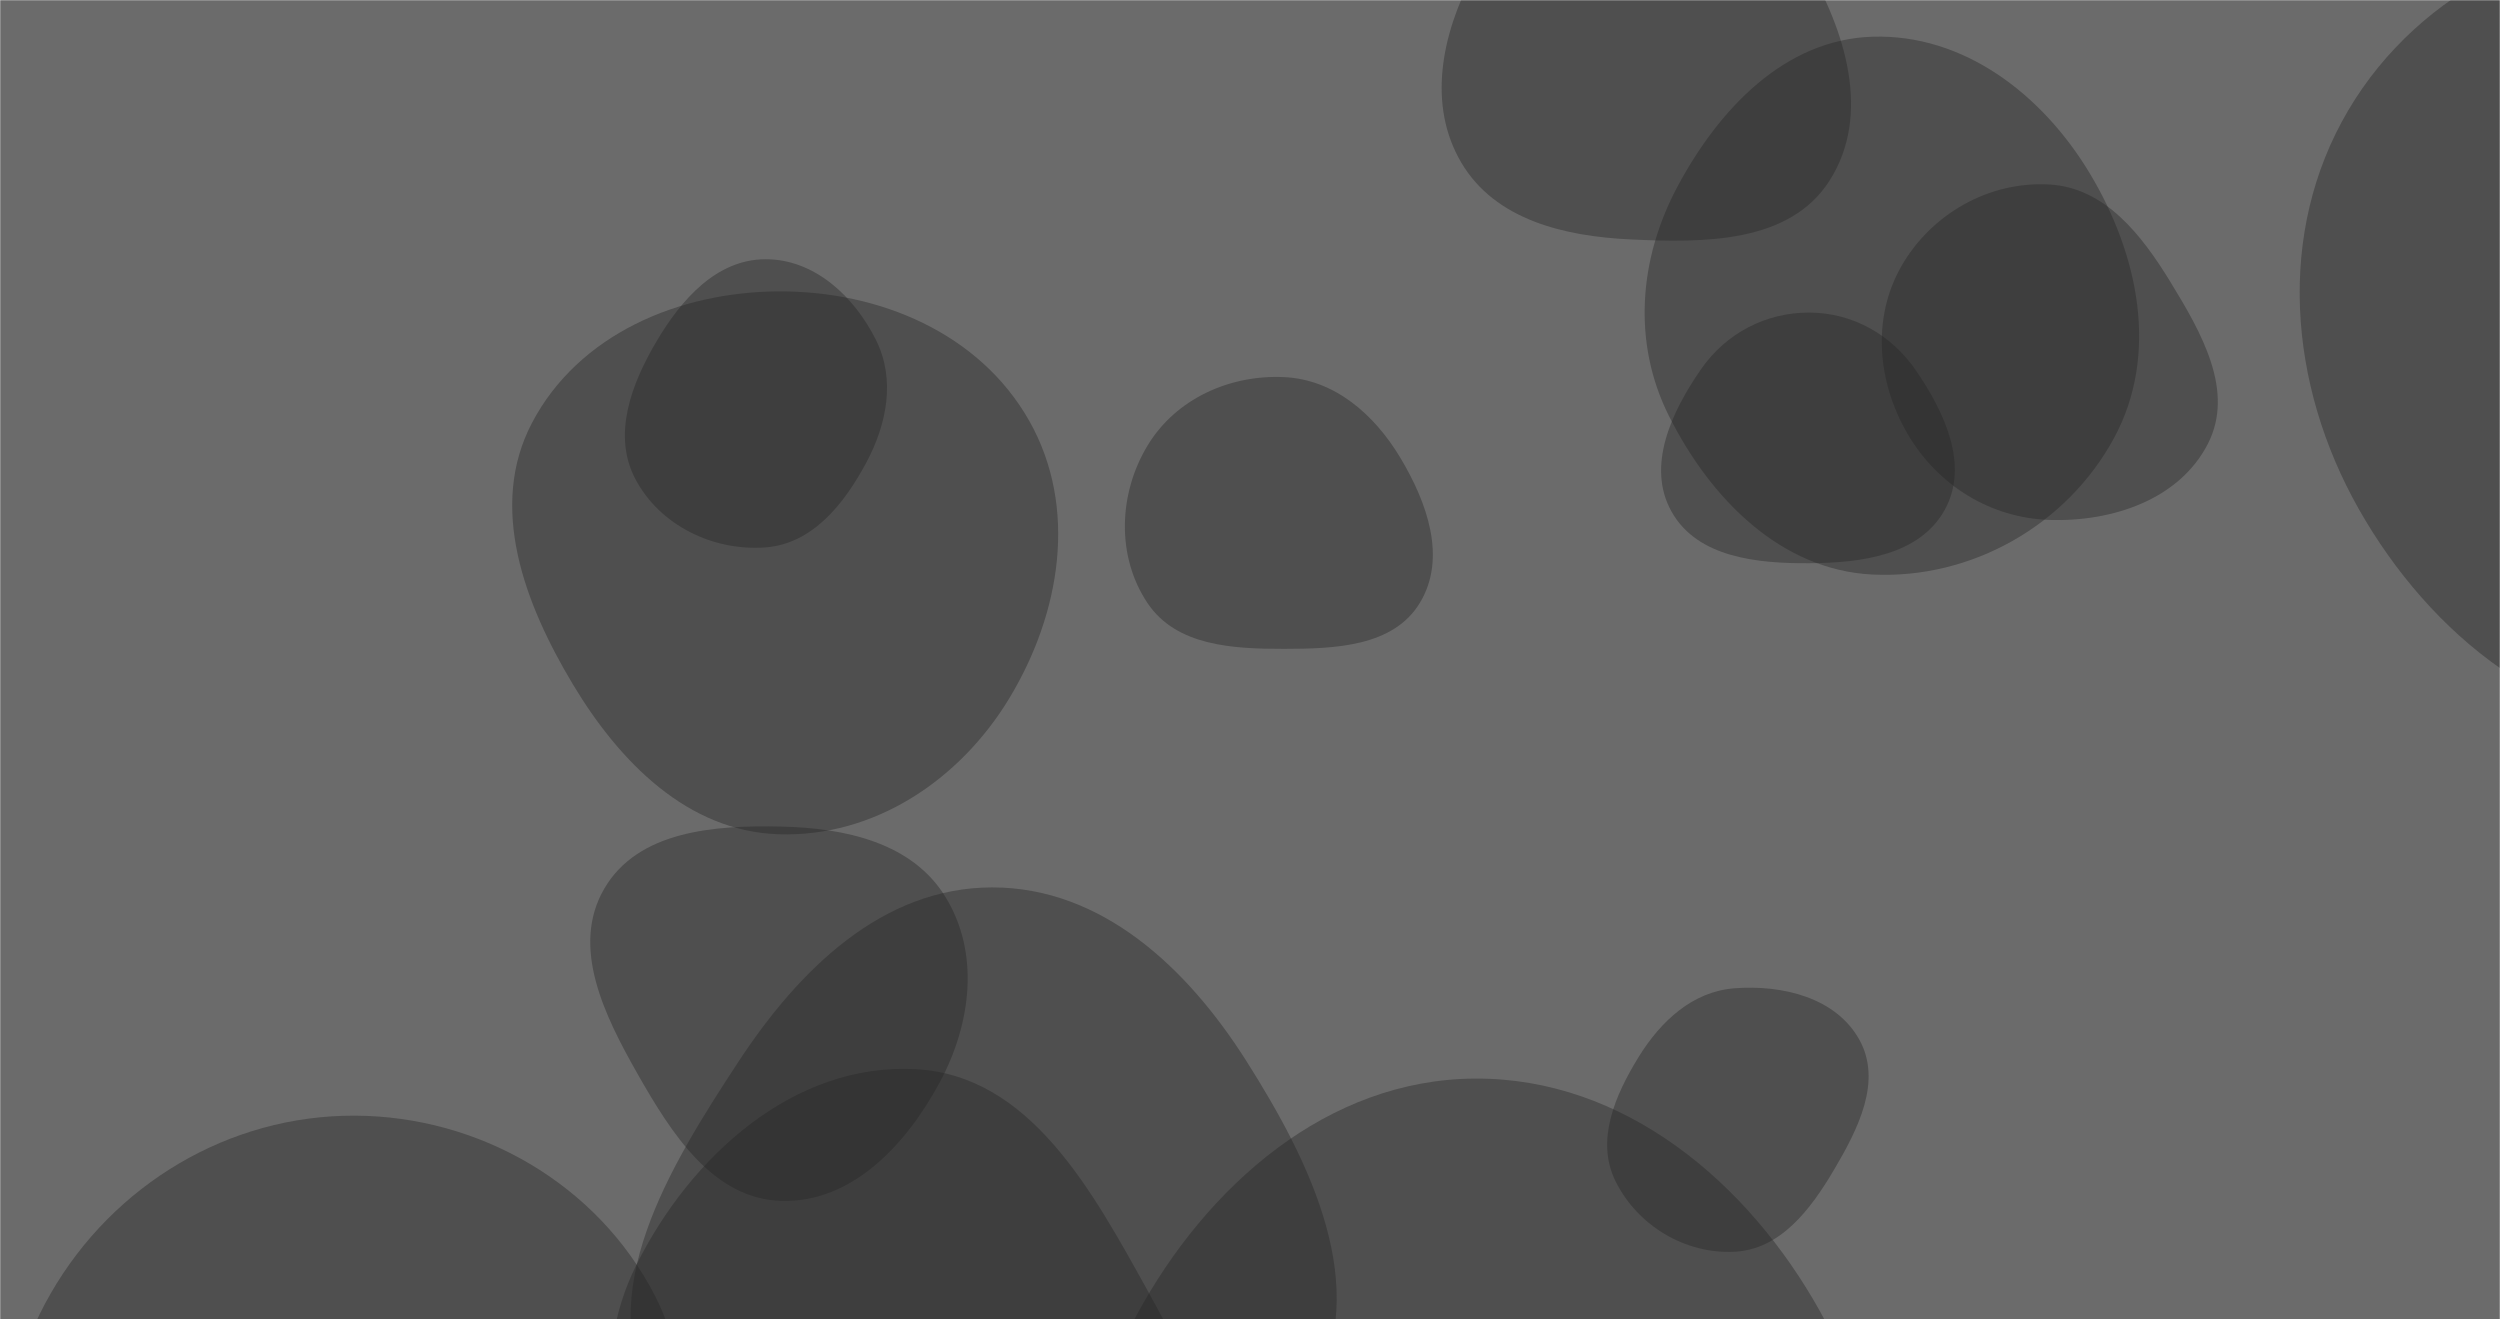 <svg xmlns="http://www.w3.org/2000/svg" version="1.1" xmlns:xlink="http://www.w3.org/1999/xlink" xmlns:svgjs="http://svgjs.dev/svgjs" width="1440" height="760" preserveAspectRatio="none" viewBox="0 0 1440 760"><g mask="url(&quot;#SvgjsMask1054&quot;)" fill="none"><rect width="1440" height="760" x="0" y="0" fill="rgba(107, 107, 107, 1)"></rect><path d="M1078.454,330.932C1135.52,333.769,1190.522,302.544,1217.71,252.291C1243.771,204.121,1231.85,146.558,1203.587,99.646C1176.353,54.441,1131.202,19.469,1078.454,21.143C1027.997,22.745,990.23,62.692,966.363,107.176C943.989,148.878,940.08,197.231,961.277,239.544C985.056,287.011,1025.429,328.296,1078.454,330.932" fill="rgba(39, 38, 38, 0.4)" class="triangle-float2"></path><path d="M739.639,373.746C769.141,373.703,802.551,372.472,817.848,347.245C833.504,321.425,822.056,289.369,806.492,263.493C791.519,238.6,768.656,218.576,739.639,217.215C708.231,215.742,677.211,229.748,660.966,256.669C644.205,284.445,642.941,320.547,661.035,347.473C677.55,372.05,710.029,373.789,739.639,373.746" fill="rgba(39, 38, 38, 0.4)" class="triangle-float1"></path><path d="M527.184,1015.642C596.373,1018.688,664.162,980.43,694.846,918.342C722.938,861.5,692.139,799.508,661.405,744.05C629.256,686.039,593.419,619.236,527.184,615.8C457.097,612.164,397.761,665.934,366.463,728.75C338.314,785.247,352.427,849.559,383.277,904.627C415.013,961.277,462.313,1012.786,527.184,1015.642" fill="rgba(39, 38, 38, 0.4)" class="triangle-float1"></path><path d="M450.165,691.738C490.816,692.855,522.007,659.319,541.276,623.508C559.408,589.811,564.606,548.999,544.487,516.449C525.217,485.273,486.806,476.943,450.165,476.101C411.502,475.212,367.444,478.491,348.022,511.933C328.55,545.462,348.181,585.016,367.333,618.729C386.818,653.029,410.732,690.655,450.165,691.738" fill="rgba(39, 38, 38, 0.4)" class="triangle-float2"></path><path d="M440.72,315.332C467.841,313.396,486.204,290.396,499.026,266.419C510.948,244.125,515.87,218.506,504.601,195.874C492.014,170.593,468.961,149.15,440.72,149.317C412.692,149.483,392.389,172.49,378.137,196.624C363.563,221.304,352.59,250.566,365.957,275.92C380.038,302.63,410.603,317.482,440.72,315.332" fill="rgba(39, 38, 38, 0.4)" class="triangle-float2"></path><path d="M938.996,137.905C981.717,139.959,1030.803,140.102,1053.827,104.058C1077.97,66.262,1063.182,17.846,1040.337,-20.749C1018.006,-58.474,982.812,-91.366,938.996,-89.938C896.922,-88.567,868.161,-51.71,848.486,-14.495C830.358,19.794,822.017,60.516,841.822,93.864C861.285,126.636,900.924,136.074,938.996,137.905" fill="rgba(39, 38, 38, 0.4)" class="triangle-float2"></path><path d="M448.514,480.541C503.53,482.337,552.749,449.431,581.276,402.355C610.973,353.349,621.061,292.249,592.833,242.382C564.244,191.878,506.547,167.57,448.514,167.826C390.964,168.08,333.092,192.668,306.388,243.648C281.134,291.859,301.963,347.48,329.963,394.15C356.925,439.089,396.135,478.831,448.514,480.541" fill="rgba(39, 38, 38, 0.4)" class="triangle-float1"></path><path d="M849.561,1108.764C934.281,1109.768,1012.296,1062.176,1053.869,988.351C1094.689,915.863,1088.917,828.251,1048.46,755.56C1006.763,680.64,935.302,620.774,849.561,621.257C764.502,621.736,694.989,682.97,654.505,757.778C616.105,828.736,614.277,913.084,653.47,983.607C693.842,1056.253,766.457,1107.779,849.561,1108.764" fill="rgba(39, 38, 38, 0.4)" class="triangle-float3"></path><path d="M999.123,721.018C1025.632,719.641,1042.941,696.59,1056.435,673.731C1070.251,650.327,1084.17,622.915,1071.1,599.086C1057.712,574.678,1026.881,567.132,999.123,569.242C974.932,571.081,956.651,588.119,943.893,608.755C930.221,630.868,918.999,656.947,930.476,680.275C943.066,705.866,970.641,722.498,999.123,721.018" fill="rgba(39, 38, 38, 0.4)" class="triangle-float1"></path><path d="M571.42,868.537C641.47,867.396,721.293,863.015,755.927,802.116C790.337,741.611,755.133,669.828,717.858,611.045C683.942,557.56,634.752,511.084,571.42,511.147C508.178,511.21,460.209,558.479,425.485,611.335C385.657,671.961,340.406,745.209,376.203,808.299C412.223,871.781,498.441,869.725,571.42,868.537" fill="rgba(39, 38, 38, 0.4)" class="triangle-float3"></path><path d="M204.304,1043.801C270.829,1040.695,320.135,989.751,353.584,932.163C387.227,874.242,407.876,805.701,377.182,746.165C344.191,682.173,276.3,642.87,204.304,642.612C131.871,642.352,65.422,682.154,29.265,744.917C-6.833,807.577,-7.784,884.927,28.76,947.327C64.925,1009.079,132.819,1047.138,204.304,1043.801" fill="rgba(39, 38, 38, 0.4)" class="triangle-float3"></path><path d="M1180.547,299.495C1216.723,300.643,1255.382,287.759,1271.805,255.505C1287.271,225.131,1268.053,191.64,1250.271,162.561C1233.569,135.248,1212.507,108.138,1180.547,106.269C1145.73,104.232,1112.344,123.168,1095.102,153.485C1078.04,183.486,1081.362,220.229,1098.794,250.016C1116.037,279.481,1146.424,298.413,1180.547,299.495" fill="rgba(39, 38, 38, 0.4)" class="triangle-float2"></path><path d="M1554.335,420.335C1633.307,416.992,1690.088,349.281,1723.365,277.584C1751.388,217.207,1738.093,150.722,1706.72,92.016C1672.912,28.755,1625.832,-32.95,1554.335,-38.702C1473.798,-45.182,1393.67,-6.057,1352.604,63.526C1310.916,134.163,1318.187,221.629,1358.555,293.029C1399.617,365.658,1470.977,423.864,1554.335,420.335" fill="rgba(39, 38, 38, 0.4)" class="triangle-float1"></path><path d="M1042.417,324.427C1072.316,324.227,1105.797,319.788,1120.221,293.597C1134.343,267.953,1120.128,237.513,1103.581,213.363C1089.516,192.835,1067.3,180.201,1042.417,180.04C1017.231,179.877,994.236,191.877,979.865,212.562C962.773,237.162,948.169,268.504,962.789,294.649C977.612,321.158,1012.046,324.63,1042.417,324.427" fill="rgba(39, 38, 38, 0.4)" class="triangle-float3"></path></g><defs><mask id="SvgjsMask1054"><rect width="1440" height="760" fill="#ffffff"></rect></mask><style>
                @keyframes float1 {
                    0%{transform: translate(0, 0)}
                    50%{transform: translate(-10px, 0)}
                    100%{transform: translate(0, 0)}
                }

                .triangle-float1 {
                    animation: float1 5s infinite;
                }

                @keyframes float2 {
                    0%{transform: translate(0, 0)}
                    50%{transform: translate(-5px, -5px)}
                    100%{transform: translate(0, 0)}
                }

                .triangle-float2 {
                    animation: float2 4s infinite;
                }

                @keyframes float3 {
                    0%{transform: translate(0, 0)}
                    50%{transform: translate(0, -10px)}
                    100%{transform: translate(0, 0)}
                }

                .triangle-float3 {
                    animation: float3 6s infinite;
                }
            </style></defs></svg>